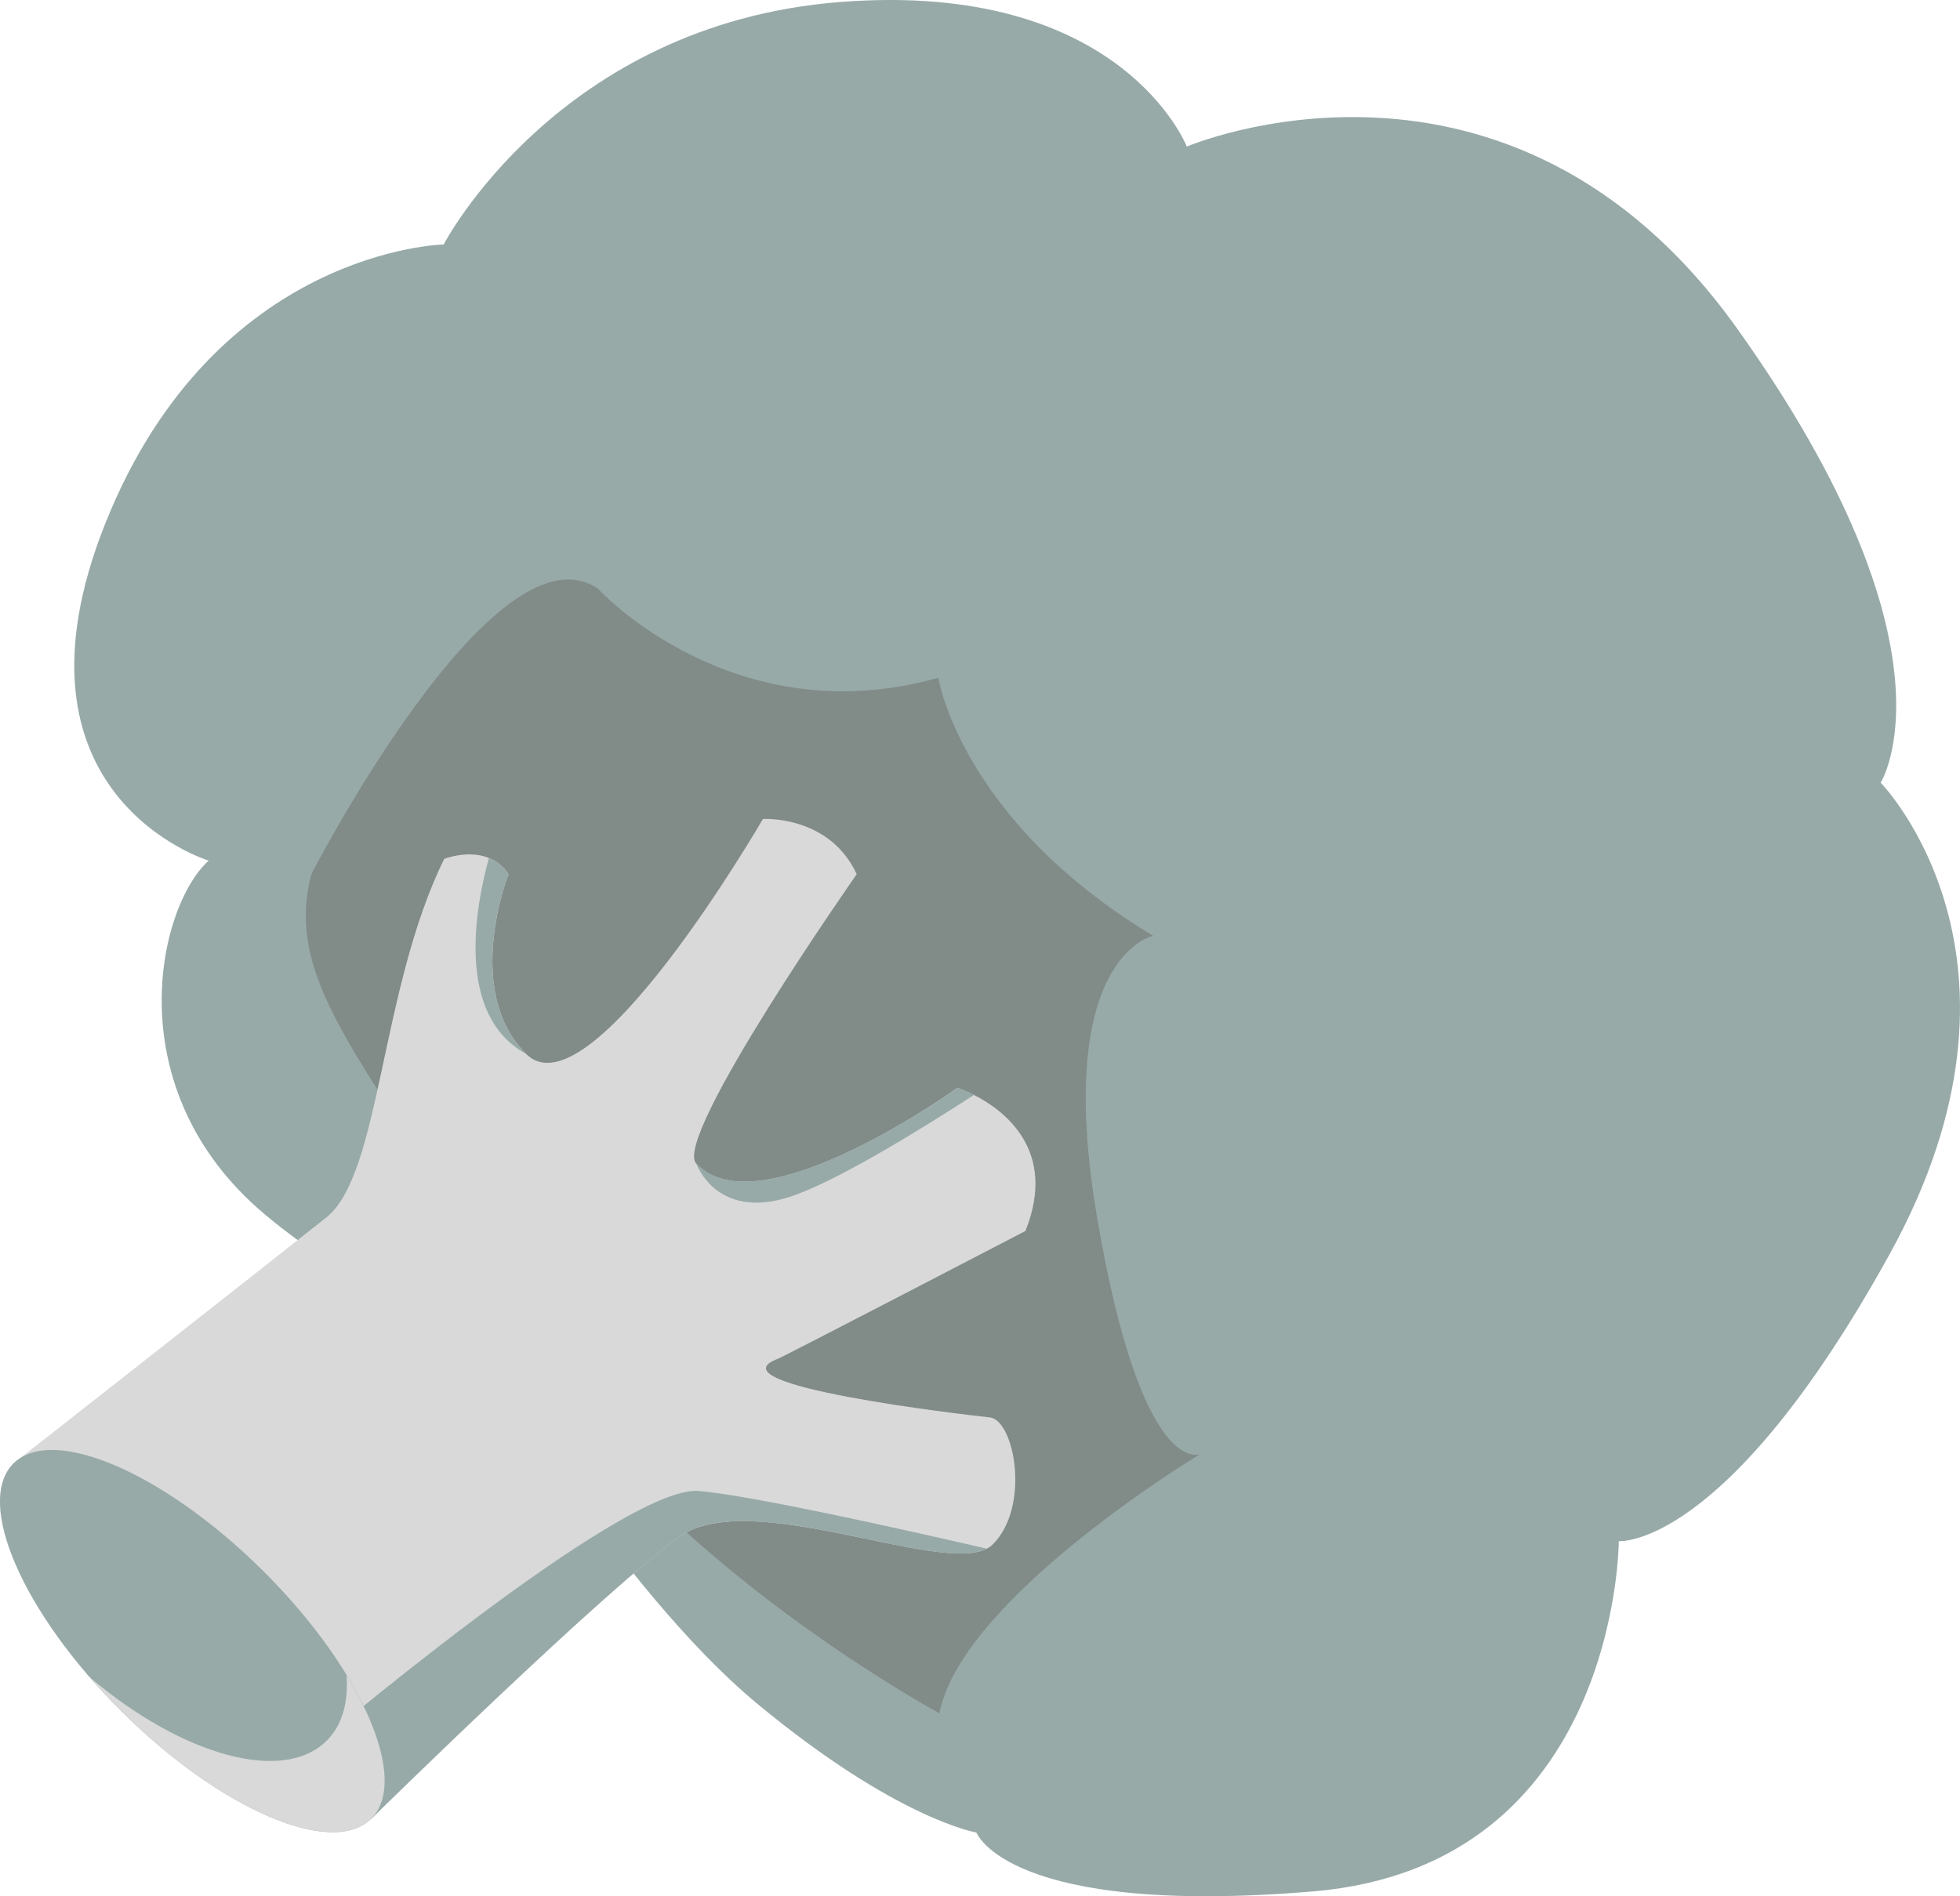 <svg width="124" height="120" viewBox="0 0 124 120" fill="none" xmlns="http://www.w3.org/2000/svg">
<g clip-path="url(#clip0_27_744)">
<path d="M16.733 76.83C7.372 68.96 9.947 57.415 13.2 54.462C13.2 54.462 -0.251 50.381 6.685 33.066C13.625 15.756 28.07 15.47 28.07 15.47C28.07 15.47 35.292 1.535 53.133 0.128C70.977 -1.278 75.083 9.276 75.083 9.276C75.083 9.276 95.474 0.55 109.919 20.817C124.364 41.085 118.98 49.529 118.98 49.529C118.98 49.529 129.885 60.649 119.546 79.369C109.207 98.09 102.413 97.527 102.413 97.527C102.413 97.527 102.401 118.064 83.078 119.691C63.754 121.314 61.774 115.967 61.774 115.967C61.774 115.967 56.742 115.139 47.894 107.804C39.047 100.464 30.05 85.001 30.05 85.001C30.05 85.001 22.242 81.462 16.729 76.83H16.733Z" fill="#97AAA8"/>
<path d="M37.839 37.264C37.839 37.264 46.334 46.552 59.365 42.892C59.365 42.892 60.779 51.899 72.957 59.219C72.957 59.219 66.583 60.484 69.416 77.096C72.25 93.703 75.932 92.016 75.932 92.016C75.932 92.016 60.844 101.099 59.429 108.418C59.429 108.418 39.609 97.716 32.354 83.254C25.095 68.792 17.59 63.023 19.715 55.282C19.715 55.282 31.311 32.769 37.843 37.264H37.839Z" fill="#818B88"/>
<path d="M62.63 89.698C64.174 89.879 65.217 95.342 62.8 97.74C62.699 97.841 62.578 97.929 62.437 98.001C59.324 99.628 47.462 94.117 43.016 97.23C38.368 100.472 23.486 115.099 23.486 115.099L19.344 110.989L0.853 92.61C0.853 92.61 17.201 79.783 20.645 77.043C24.093 74.312 24.032 62.621 28.102 54.354C28.102 54.354 29.598 53.751 30.931 54.294C31.384 54.474 31.82 54.796 32.172 55.318C32.172 55.318 29.25 62.69 33.292 66.699C37.333 70.716 48.266 51.827 48.266 51.827C48.266 51.827 52.47 51.566 54.2 55.322C54.2 55.322 42.527 71.986 44.047 73.633C48.008 77.899 60.569 68.84 60.569 68.84C60.569 68.84 61.002 68.981 61.62 69.29C63.479 70.234 66.935 72.765 64.874 77.899C64.874 77.899 49.657 85.813 49.24 85.974C44.734 87.649 61.083 89.529 62.63 89.698Z" fill="#D9D9D9"/>
<path d="M9.397 37.594C10.052 35.276 11.062 33.054 12.299 30.949C13.532 28.844 15.055 26.876 16.854 25.132C18.677 23.429 20.791 21.914 23.216 20.982C25.612 20.006 28.264 19.596 30.855 19.741L29.537 20.38C32.01 16.905 34.884 13.968 38.174 11.373C41.428 8.778 45.162 6.701 49.188 5.423C53.221 4.186 57.586 3.905 61.677 4.777C65.775 5.628 69.538 7.516 72.731 9.995C69.13 8.151 65.322 6.781 61.422 6.379C57.534 5.962 53.617 6.476 50.008 7.834C46.371 9.131 43.056 11.232 40.021 13.655C38.51 14.88 37.079 16.21 35.733 17.624C34.383 19.01 33.061 20.524 31.974 22.023L31.477 22.71L30.656 22.661C28.458 22.537 26.243 22.746 24.145 23.473C22.052 24.192 20.067 25.313 18.273 26.735C16.478 28.161 14.845 29.84 13.37 31.672C11.903 33.512 10.557 35.481 9.393 37.582L9.397 37.594Z" fill="#97AAA8"/>
<path d="M62.437 98.001C59.324 99.628 47.462 94.117 43.016 97.23C38.368 100.472 23.486 115.099 23.486 115.099L19.344 110.989C19.344 110.989 39.358 93.936 44.208 94.35C47.571 94.643 57 96.748 62.437 98.005V98.001Z" fill="#97AAA8"/>
<path d="M23.478 115.095C21.009 117.55 13.94 114.508 7.691 108.298C1.443 102.087 -1.617 95.065 0.853 92.606C3.322 90.152 10.391 93.193 16.64 99.403C22.888 105.614 25.948 112.636 23.478 115.095Z" fill="#97AAA8"/>
<path d="M33.296 66.699C28.789 64.248 30.083 57.379 30.931 54.297C31.384 54.478 31.82 54.8 32.172 55.322C32.172 55.322 29.25 62.694 33.292 66.703L33.296 66.699Z" fill="#97AAA8"/>
<path d="M21.926 106.004C22.048 107.723 21.656 109.178 20.665 110.158C17.905 112.902 11.511 111.082 5.703 106.161C6.325 106.876 6.988 107.591 7.695 108.298C13.944 114.508 21.009 117.55 23.482 115.095C25.087 113.5 24.347 109.977 21.93 106.004H21.926Z" fill="#D9D9D9"/>
<path d="M61.62 69.29C58.003 71.632 52.748 74.854 49.911 75.758C45.283 77.216 44.051 73.629 44.051 73.629C48.011 77.895 60.573 68.836 60.573 68.836C60.573 68.836 61.006 68.977 61.624 69.286L61.62 69.29Z" fill="#97AAA8"/>
</g>
<defs>
<clipPath id="clip0_27_744">
<rect width="124" height="120" fill="white"/>
</clipPath>
</defs>
</svg>
